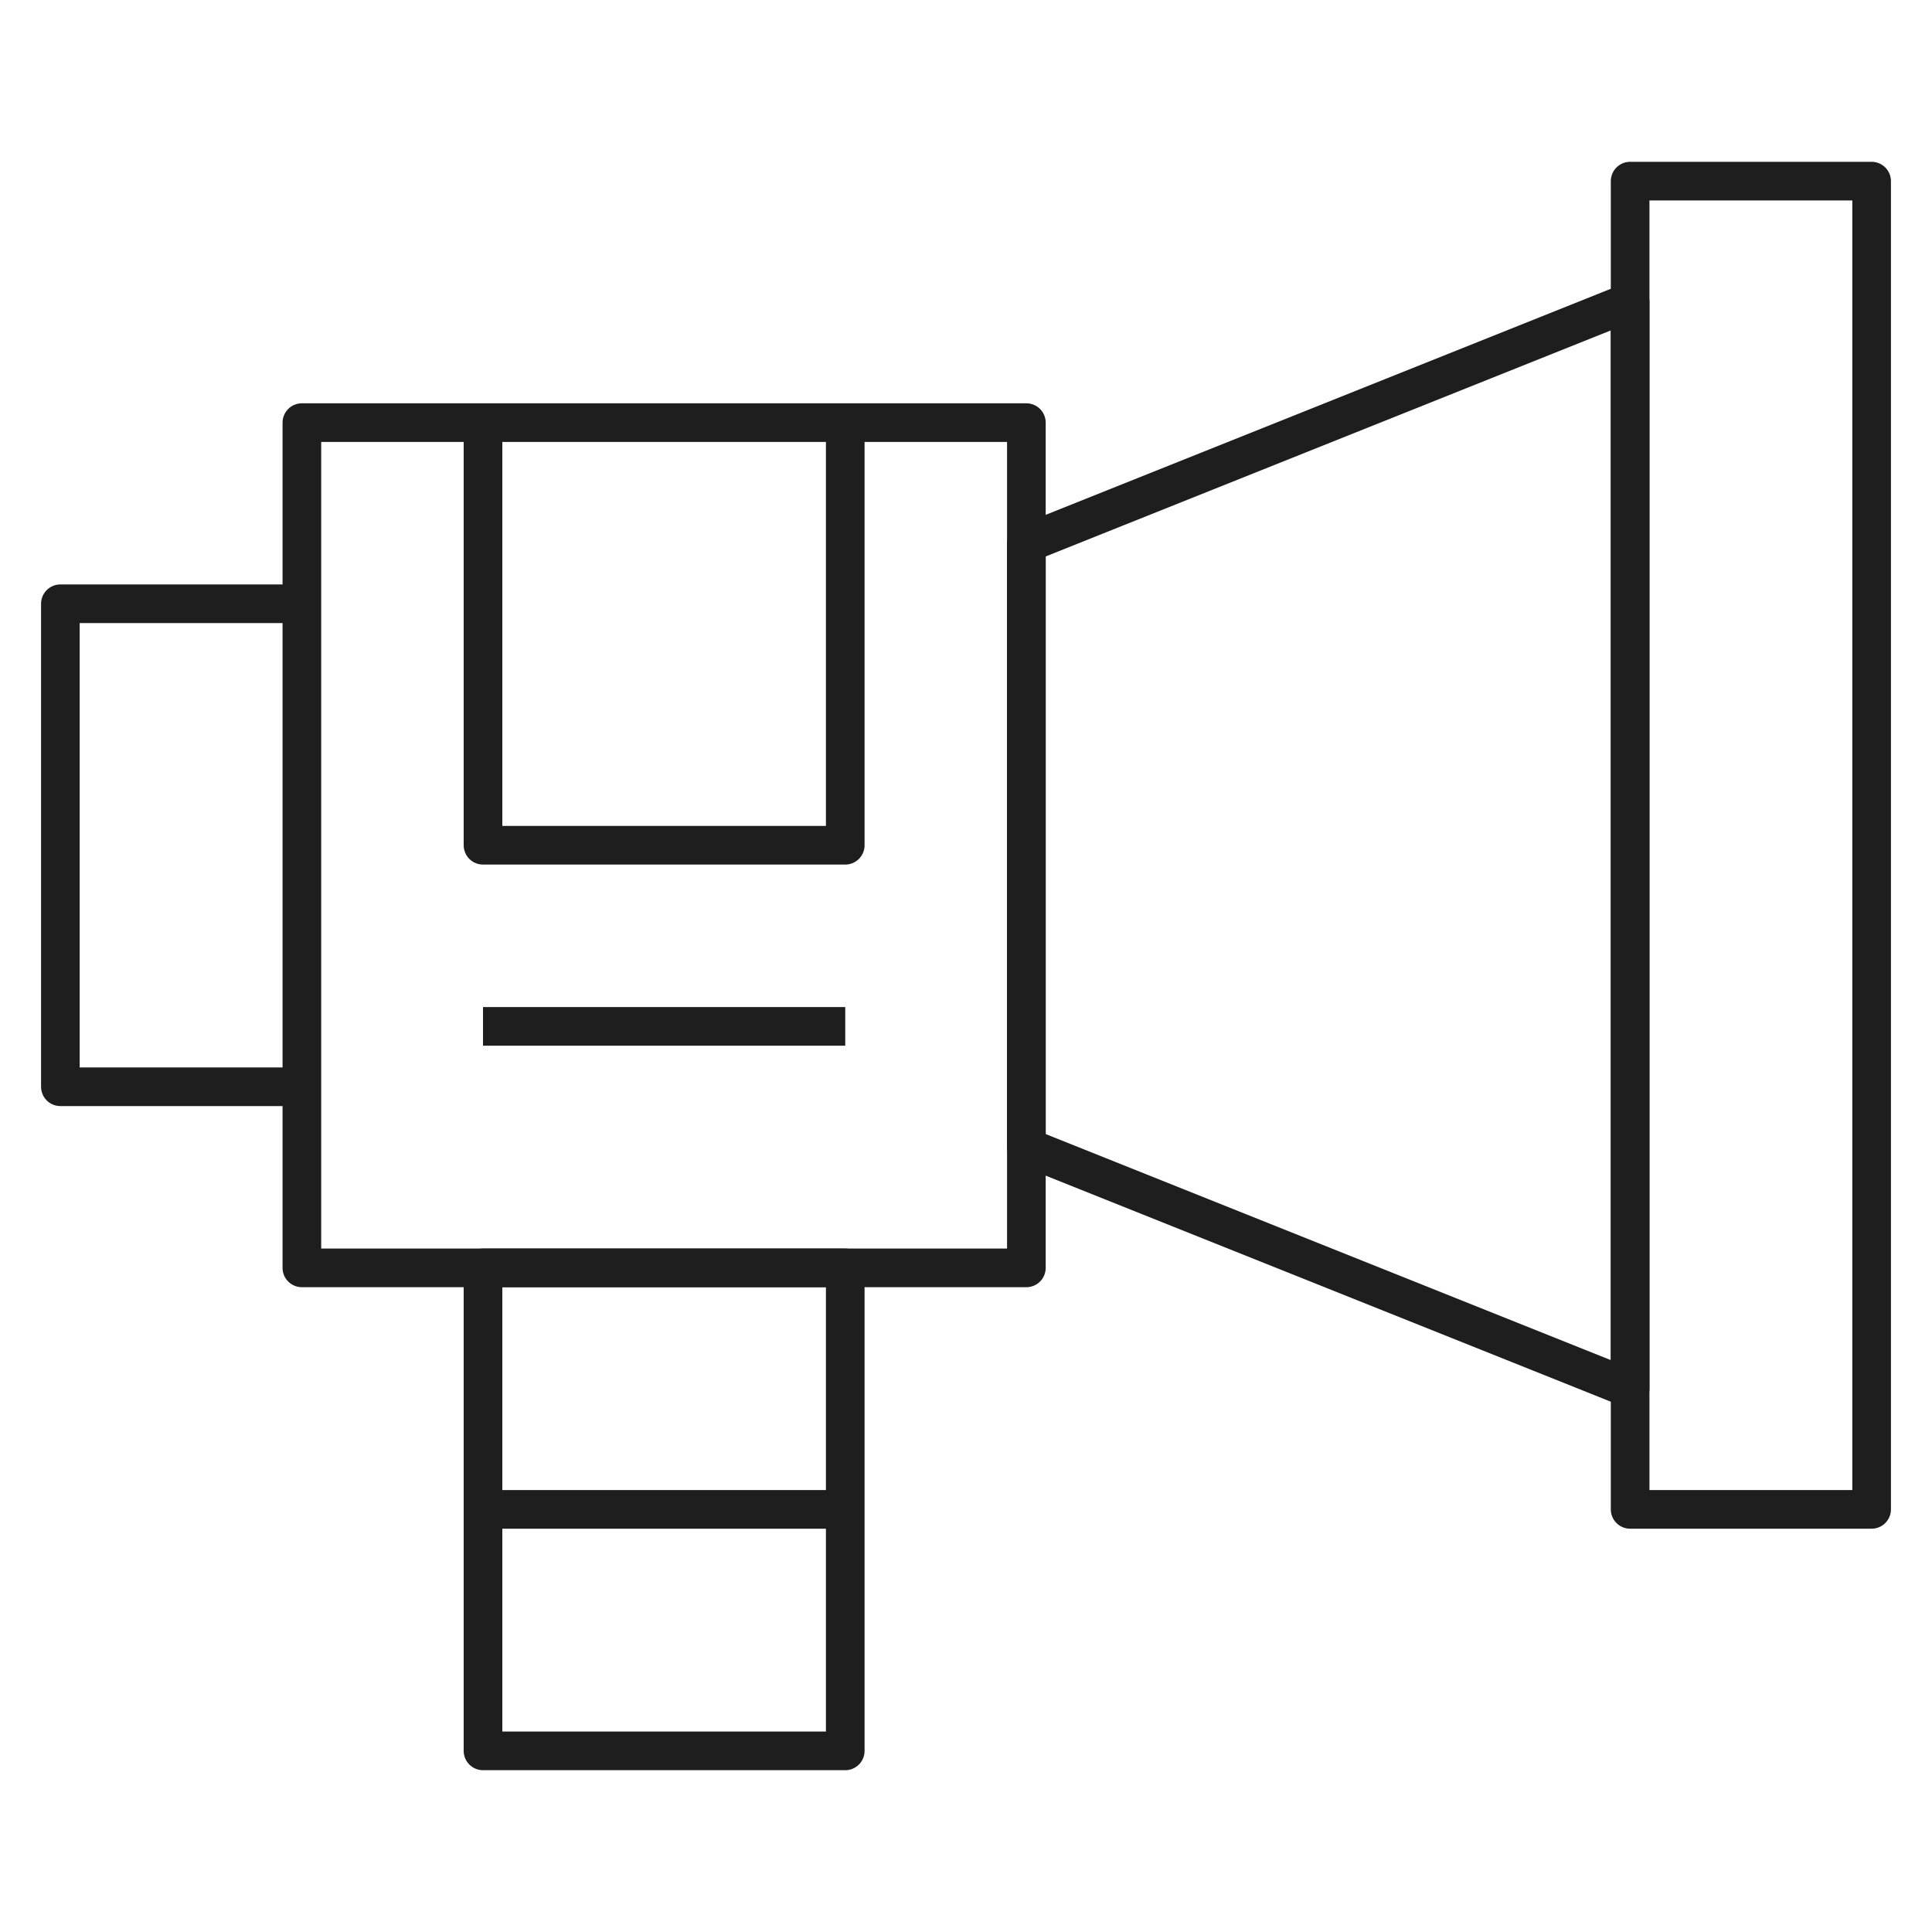 <svg width="100" height="100" viewBox="0 0 100 100" fill="none" xmlns="http://www.w3.org/2000/svg">
<path d="M53.125 21.875H15.625V65.625H53.125V21.875Z" stroke="#1E1E1E" stroke-width="2" stroke-linejoin="round"/>
<path d="M84.375 71.875L53.125 59.375V28.125L84.375 15.625V71.875Z" stroke="#1E1E1E" stroke-width="2" stroke-linejoin="round"/>
<path d="M96.875 9.375H84.375V78.125H96.875V9.375Z" stroke="#1E1E1E" stroke-width="2" stroke-linejoin="round"/>
<path d="M15.625 31.25H3.125V56.25H15.625" stroke="#1E1E1E" stroke-width="2" stroke-linejoin="round"/>
<path d="M25 21.875V43.75H43.75V21.875" stroke="#1E1E1E" stroke-width="2" stroke-linejoin="round"/>
<path d="M25 53.125H43.75" stroke="#1E1E1E" stroke-width="2" stroke-linejoin="round"/>
<path d="M43.75 65.625H25V90.625H43.75V65.625Z" stroke="#1E1E1E" stroke-width="2" stroke-linejoin="round"/>
<path d="M25 78.125H43.75" stroke="#1E1E1E" stroke-width="2" stroke-linejoin="round"/>
</svg>

